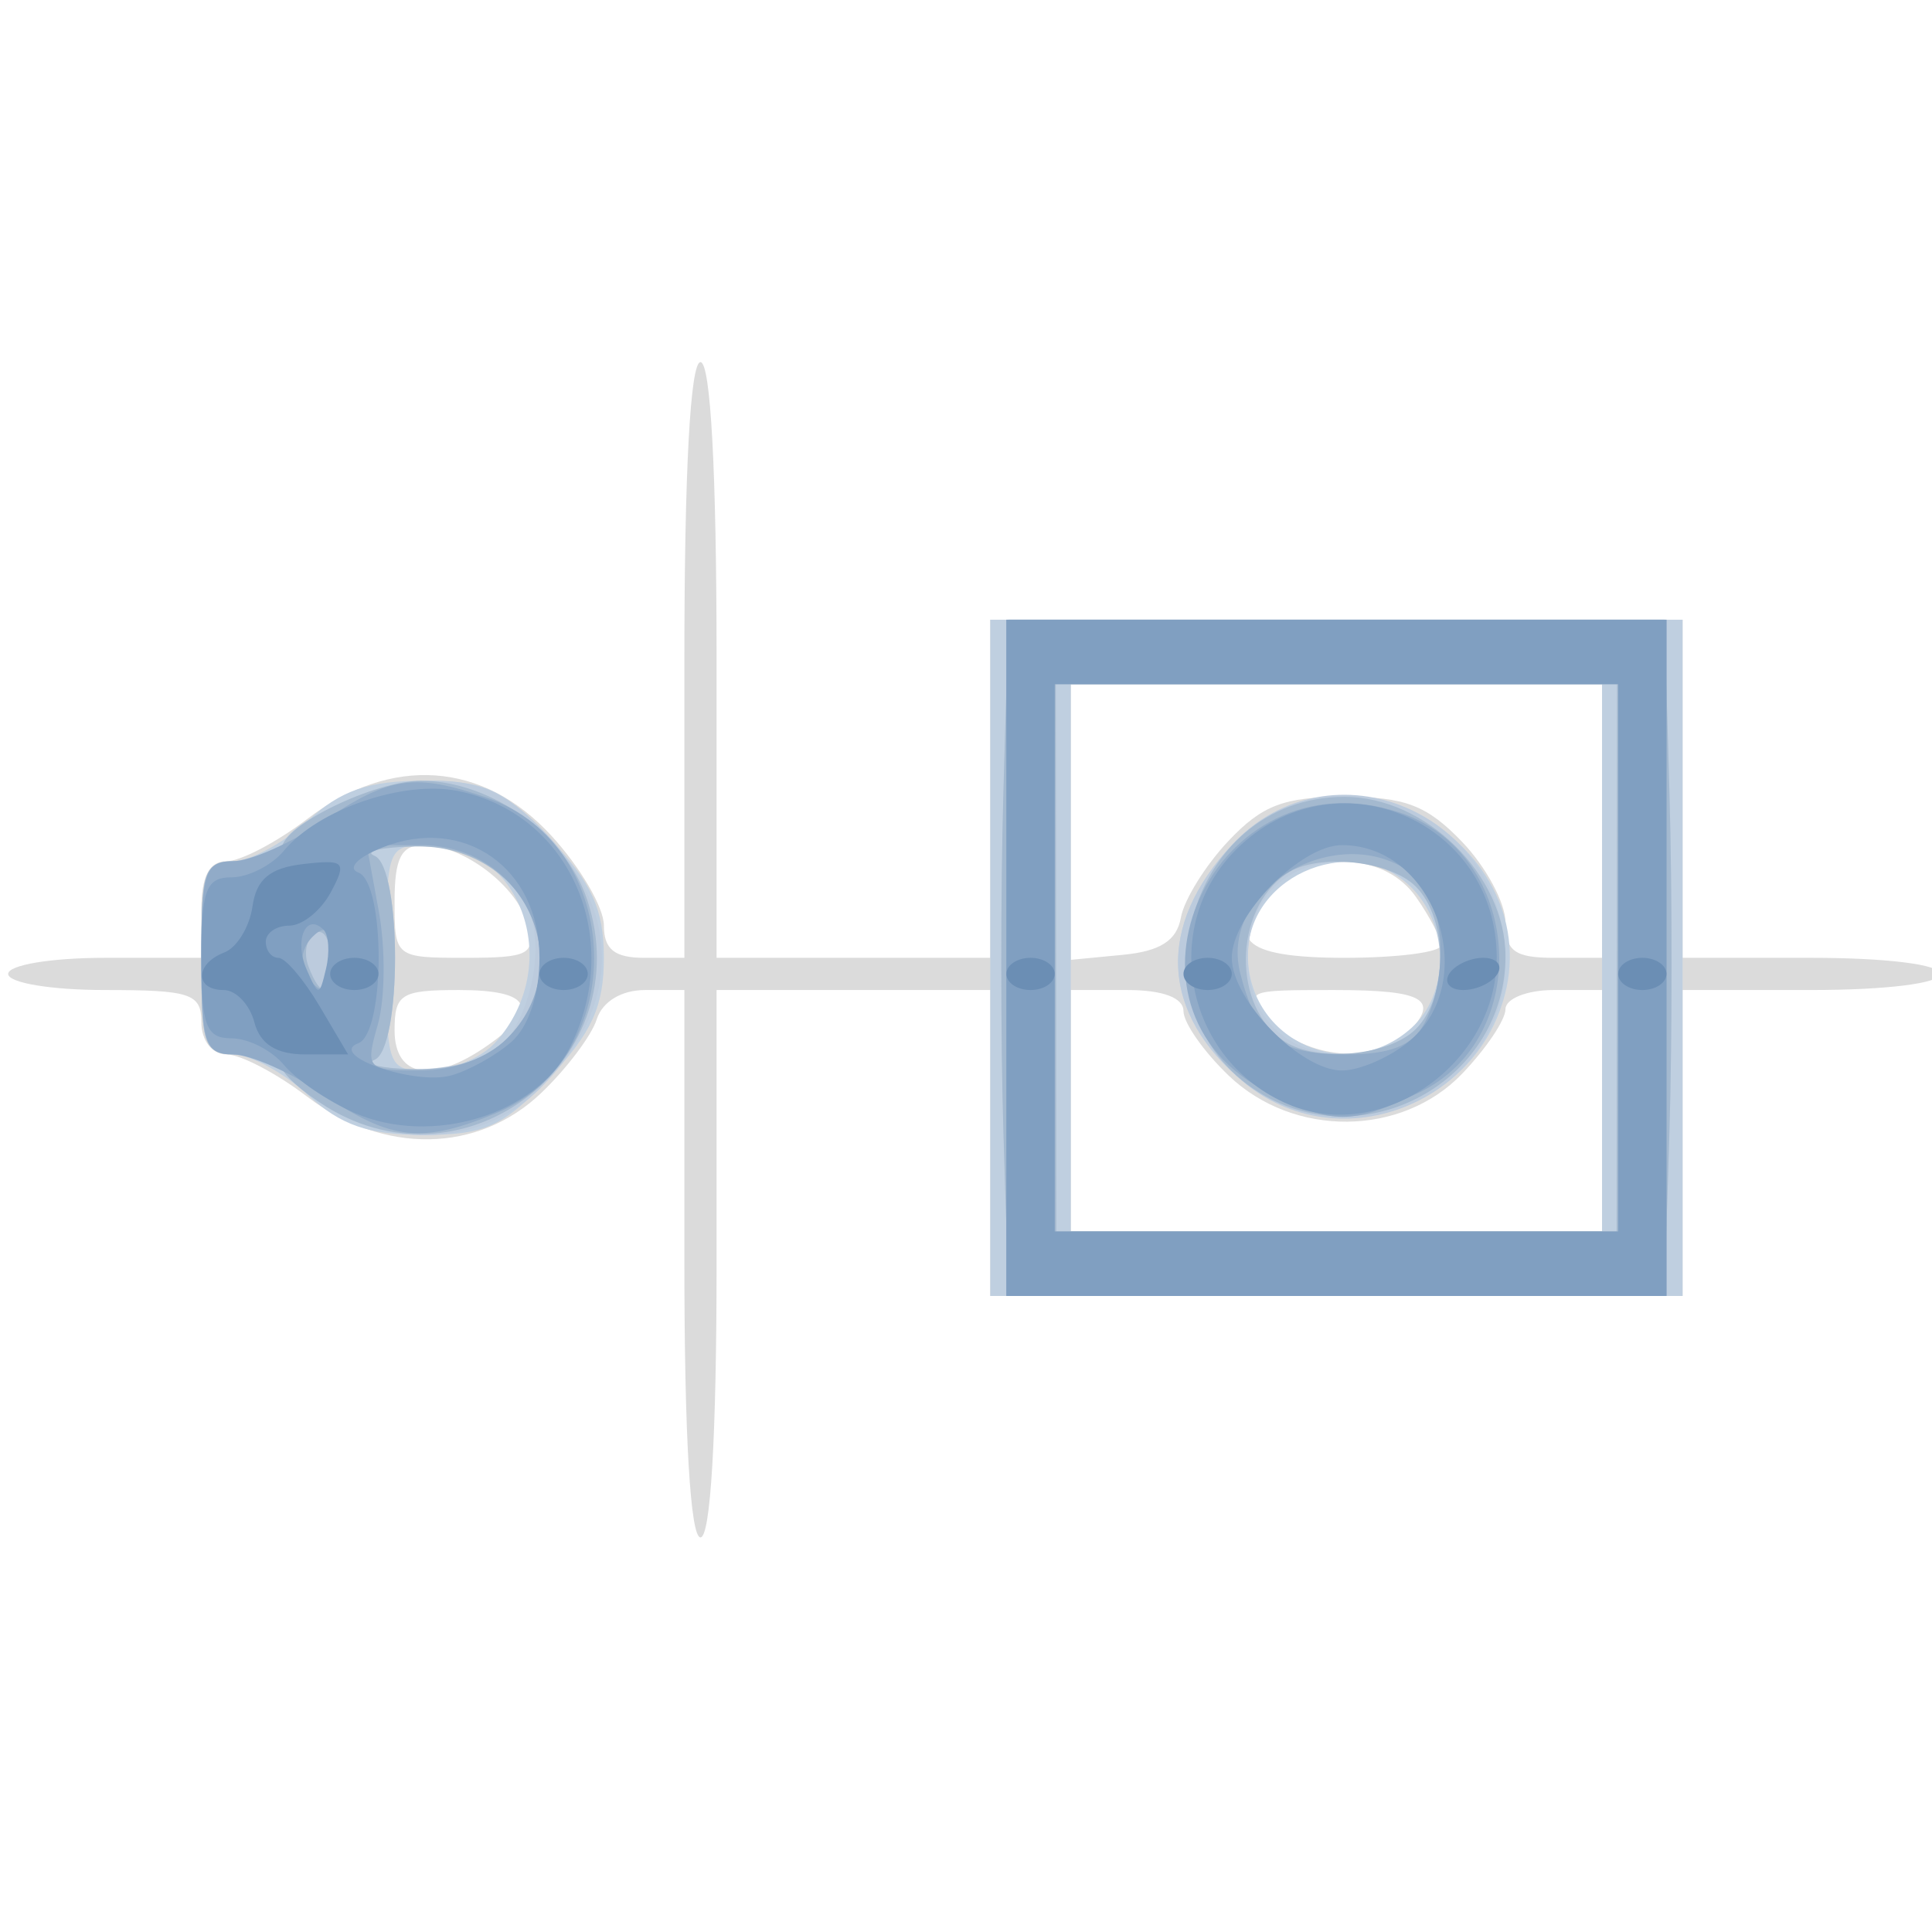 <?xml version="1.0" encoding="UTF-8" standalone="no"?>
<svg
   xmlns:dc="http://purl.org/dc/elements/1.1/"
   xmlns:cc="http://creativecommons.org/ns#"
   xmlns:rdf="http://www.w3.org/1999/02/22-rdf-syntax-ns#"
   xmlns:svg="http://www.w3.org/2000/svg"
   xmlns="http://www.w3.org/2000/svg"
   viewBox="0 0 120 120"
   height="120"
   width="120"
   id="svg977"
   version="1.1">
  <defs
     id="defs981" />
  <g
     transform="translate(0.508,-0.508)"
     id="g987">
    <path
       id="path1001"
       d="M 42,79 V 62 h -2.433 c -1.476,0 -2.66,0.717 -3.012,1.824 -0.318,1.003 -1.864,3.056 -3.436,4.561 -3.927,3.762 -9.804,3.856 -14.555,0.233 C 16.678,67.178 14.428,66 13.567,66 12.667,66 12,65.149 12,64 12,62.222 11.333,62 6,62 2.667,62 0,61.556 0,61 0,60.444 2.667,60 6,60 h 6 v -3 c 0,-2.057 0.493,-3 1.567,-3 0.862,0 3.111,-1.178 4.999,-2.618 C 23.791,47.397 29.499,47.789 33.75,52.426 35.538,54.375 37,56.877 37,57.985 37,59.468 37.661,60 39.5,60 H 42 V 41.5 C 42,29.833 42.369,23 43,23 c 0.631,0 1,6.833 1,18.5 V 60 H 52.5 61 V 49.5 39 H 82.5 104 V 49.5 60 h 8 c 4.667,0 8,0.417 8,1 0,0.583 -3.333,1 -8,1 h -8 V 71.5 81 H 82.5 61 V 71.5 62 H 52.5 44 v 17 c 0,10.667 -0.373,17 -1,17 -0.627,0 -1,-6.333 -1,-17 z M 99,69.5 V 62 h -3 c -1.66,0 -3,0.534 -3,1.195 0,0.657 -1.209,2.457 -2.687,4 -3.765,3.93 -10.472,3.985 -14.508,0.118 C 74.262,65.835 73,64.035 73,63.313 73,62.479 71.723,62 69.5,62 H 66 V 69.5 77 H 82.5 99 Z M 29.777,65.443 C 33.074,63.134 32.489,62 28,62 c -3.6,0 -4,0.25 -4,2.5 0,2.942 2.371,3.329 5.777,0.943 z M 86.8,64.8 C 89,62.6 88.046,62 82.345,62 76.753,62 76.71,62.022 78.5,64 c 2.011,2.222 6.45,2.65 8.3,0.8 z M 32.282,57.969 C 31.655,55.572 28.289,53 25.777,53 24.413,53 24,53.813 24,56.5 c 0,3.47 0.037,3.5 4.406,3.5 3.936,0 4.35,-0.217 3.875,-2.031 z M 72.839,57.5 c 0.195,-1.1 1.521,-3.237 2.945,-4.75 C 77.885,50.52 79.248,50 83,50 c 3.763,0 5.127,0.523 7.313,2.805 1.478,1.543 2.687,3.793 2.687,5 C 93,59.577 93.578,60 96,60 h 3 V 51.5 43 H 82.5 66 v 8.563 8.563 l 3.242,-0.313 C 71.56,59.589 72.585,58.93 72.839,57.5 Z M 89,59.223 c 0,-0.428 -0.701,-1.778 -1.557,-3 C 85.582,53.566 81.439,53.293 78.829,55.655 75.372,58.783 76.541,60 83,60 c 3.3,0 6,-0.35 6,-0.777 z"
       style="fill:#dbdbdb" />
    <path
       id="path999"
       d="M 61,60 V 39 H 82.5 104 V 60 81 H 82.5 61 Z m 38,0 V 43 H 82.5 66 V 60 77 H 82.5 99 Z m -22.225,7.745 c -5.203,-4.286 -5.479,-9.709 -0.752,-14.769 7.33,-7.847 20.624,0.826 16.456,10.737 -2.586,6.15 -10.627,8.214 -15.704,4.032 z m 10.396,-3.4 c 2.277,-2.061 2.359,-6.101 0.174,-8.516 C 83.911,52.034 77,54.705 77,59.826 c 0,5.349 6.207,8.107 10.171,4.519 z M 18.595,68.5 C 17.111,67.125 15.02,66 13.948,66 12.234,66 12,65.28 12,60 c 0,-5.28 0.234,-6 1.948,-6 1.072,0 3.162,-1.125 4.646,-2.5 2.044,-1.894 3.784,-2.5 7.183,-2.5 3.848,0 4.965,0.508 7.854,3.571 C 36.257,55.354 37,56.994 37,60 37,63.006 36.257,64.646 33.632,67.429 30.743,70.492 29.626,71 25.778,71 22.379,71 20.638,70.394 18.595,68.5 Z m 11.673,-3.25 C 34.502,60.551 31.981,53 26.177,53 23.529,53 23.5,53.076 23.5,60 c 0,6.868 0.049,7 2.595,7 1.427,0 3.305,-0.787 4.172,-1.75 z"
       style="fill:#bfcfe0" />
    <path
       id="path997"
       d="m 61.816,70.822 c -0.174,-5.598 -0.176,-15.048 -0.004,-21 L 62.125,39 H 82.5 102.875 l 0.312,10.822 c 0.172,5.952 0.17,15.402 -0.004,21 L 102.867,81 H 82.5 62.133 Z M 99.919,60 99.932,43 H 82.5 65.068 l 0.014,17 0.014,17 H 82.5 99.905 Z M 76.775,67.745 C 71.572,63.459 71.296,58.036 76.022,52.976 82.177,46.387 93,50.995 93,60.205 c 0,8.22 -9.846,12.796 -16.225,7.54 z m 10.654,-3.316 c 2.021,-2.021 2.021,-6.836 0,-8.857 C 86.564,54.707 84.571,54 83,54 c -3.644,0 -6,2.356 -6,6 0,3.644 2.356,6 6,6 1.571,0 3.564,-0.707 4.429,-1.571 z M 19.75,69.242 C 18.238,68.304 17,67.191 17,66.768 17,66.346 15.875,66 14.5,66 12.111,66 12,65.733 12,60 12,54.267 12.111,54 14.5,54 15.875,54 17,53.647 17,53.216 17,51.63 22.915,49 26.481,49 c 2.711,0 4.425,0.752 6.544,2.872 5.137,5.137 5.137,11.119 0,16.256 C 29.641,71.512 24.155,71.973 19.75,69.242 Z m 10.641,-3.539 c 0.976,-0.713 1.994,-2.931 2.263,-4.928 0.657,-4.874 -2.164,-7.806 -7.404,-7.696 -2.062,0.043 -3.188,0.306 -2.5,0.583 1.706,0.688 1.706,11.987 0,12.675 -0.688,0.277 0.351,0.54 2.309,0.583 1.957,0.043 4.357,-0.505 5.333,-1.218 z"
       style="fill:#bccbdd" />
    <path
       id="path995"
       d="m 61.816,70.822 c -0.174,-5.598 -0.176,-15.048 -0.004,-21 L 62.125,39 H 82.5 102.875 l 0.312,10.822 c 0.172,5.952 0.17,15.402 -0.004,21 L 102.867,81 H 82.5 62.133 Z M 99.919,60 99.932,43 H 82.5 65.068 l 0.014,17 0.014,17 H 82.5 99.905 Z M 78.11,68.604 C 69.441,63.799 73.068,50 83,50 c 5.067,0 10,4.885 10,9.903 0,7.507 -8.297,12.356 -14.89,8.701 z m 9.319,-4.176 c 2.021,-2.021 2.021,-6.836 0,-8.857 -1.632,-1.632 -6.126,-2.084 -8.014,-0.806 -3.339,2.26 -3.399,8.353 -0.102,10.449 2.029,1.29 6.47,0.86 8.116,-0.786 z M 19.75,69.242 C 18.238,68.304 17,67.191 17,66.768 17,66.346 15.875,66 14.5,66 12.111,66 12,65.733 12,60 c 0,-5.733 0.111,-6 2.5,-6 1.375,0 2.5,-0.353 2.5,-0.784 0,-1.417 5.75,-4.216 8.654,-4.212 4.341,0.006 8.972,3.335 10.32,7.419 C 39.213,66.234 28.522,74.681 19.75,69.242 Z M 31,65 c 4.662,-4.662 1.091,-12.065 -5.75,-11.921 -2.062,0.043 -3.188,0.306 -2.5,0.583 1.706,0.688 1.706,11.987 0,12.675 -0.688,0.277 0.438,0.54 2.5,0.583 C 27.746,66.974 29.669,66.331 31,65 Z M 20,59.941 c 0,-1.132 -0.43,-1.793 -0.956,-1.468 -0.526,0.325 -0.703,1.252 -0.393,2.059 C 19.444,62.599 20,62.356 20,59.941 Z"
       style="fill:#a4b9cf" />
    <path
       id="path993"
       d="M 62,60 V 39 H 82.5 103 V 60 81 H 82.5 62 Z m 38,0 V 43 H 82.5 65 V 60 77 H 82.5 100 Z m -21.617,8.417 c -10.814,-5.335 -3.494,-21.249 8.026,-17.447 7.652,2.525 8.43,13.981 1.183,17.42 -4.163,1.976 -5.253,1.979 -9.209,0.027 z m 9.582,-4.351 c 1.529,-2.857 1.257,-7.637 -0.518,-9.11 C 82.973,51.243 75.16,55.516 76.519,60.931 77.517,64.908 78.932,66 83.087,66 c 2.775,0 4.13,-0.537 4.878,-1.934 z M 19.595,68.5 C 17.569,67.125 15.031,66 13.956,66 12.232,66 12,65.288 12,60 c 0,-5.288 0.232,-6 1.956,-6 1.076,0 3.613,-1.125 5.64,-2.5 4.093,-2.777 5.676,-2.999 10.19,-1.425 8.516,2.969 8.901,16.069 0.575,19.548 C 25.728,71.558 23.807,71.358 19.595,68.5 Z M 31,65 c 4.483,-4.483 1.121,-12 -5.366,-12 h -3.366 l 0.757,4.137 c 0.416,2.275 0.387,5.425 -0.064,7 C 22.171,66.891 22.27,67 25.57,67 27.667,67 29.777,66.223 31,65 Z M 20,59.8 c 0,-1.615 -0.296,-1.904 -1.113,-1.087 -0.612,0.612 -0.811,1.602 -0.441,2.2 C 19.481,62.587 20,62.215 20,59.8 Z"
       style="fill:#91abc8" />
    <path
       id="path991"
       d="M 62,60 V 39 H 82.5 103 V 60 81 H 82.5 62 Z m 38,0 V 43 H 82.5 65 V 60 77 H 82.5 100 Z M 79.5,69.092 C 73.127,66.364 71.442,58.103 76.273,53.273 82.345,47.2 92.455,51.403 92.455,60 c 0,6.585 -7.128,11.588 -12.955,9.092 z m 7.449,-3.85 C 91.541,61.524 88.682,53 82.844,53 80.275,53 76,57.373 76,60 c 0,2.627 4.275,7 6.844,7 1.064,0 2.912,-0.791 4.105,-1.758 z m -65.45,4.384 C 19.849,68.9 17.882,67.563 17.127,66.653 16.373,65.744 14.91,65 13.878,65 12.291,65 12,64.225 12,60 c 0,-4.225 0.291,-5 1.878,-5 1.033,0 2.495,-0.745 3.25,-1.655 2.132,-2.57 7.416,-4.386 10.796,-3.71 6.979,1.396 10.364,9.117 6.976,15.912 -2.093,4.198 -8.615,6.183 -13.4,4.079 z M 31.25,65.227 C 32.323,64.285 33,62.262 33,60 33,54.416 28.316,51.127 23.241,53.147 21.698,53.761 21.046,54.441 21.75,54.703 c 1.681,0.624 1.681,9.969 0,10.6 -1.955,0.734 3.473,2.628 5.75,2.006 1.1,-0.3 2.788,-1.237 3.75,-2.082 z M 19.588,58.255 c -1.092,-1.092 -1.841,0.645 -1.057,2.452 0.744,1.713 0.798,1.712 1.212,-0.035 0.239,-1.006 0.169,-2.093 -0.155,-2.417 z"
       style="fill:#809fc1" />
    <path
       id="path989"
       d="m 15.29,64 c -0.288,-1.1 -1.146,-2 -1.906,-2 -1.811,0 -1.783,-1.633 0.039,-2.332 0.782,-0.3 1.57,-1.586 1.75,-2.857 0.24,-1.693 1.083,-2.398 3.152,-2.635 2.579,-0.296 2.728,-0.144 1.715,1.75 C 19.429,57.067 18.27,58 17.465,58 16.659,58 16,58.45 16,59 c 0,0.55 0.353,1 0.784,1 0.431,0 1.582,1.35 2.557,3 l 1.772,3 h -2.65 c -1.809,0 -2.816,-0.635 -3.173,-2 z M 20,61 c 0,-0.55 0.675,-1 1.5,-1 0.825,0 1.5,0.45 1.5,1 0,0.55 -0.675,1 -1.5,1 C 20.675,62 20,61.55 20,61 Z m 13,0 c 0,-0.55 0.675,-1 1.5,-1 0.825,0 1.5,0.45 1.5,1 0,0.55 -0.675,1 -1.5,1 C 33.675,62 33,61.55 33,61 Z m 29,0 c 0,-0.55 0.675,-1 1.5,-1 0.825,0 1.5,0.45 1.5,1 0,0.55 -0.675,1 -1.5,1 C 62.675,62 62,61.55 62,61 Z m 11,0 c 0,-0.55 0.675,-1 1.5,-1 0.825,0 1.5,0.45 1.5,1 0,0.55 -0.675,1 -1.5,1 C 73.675,62 73,61.55 73,61 Z m 16.5,0 c 0.34,-0.55 1.293,-1 2.118,-1 0.825,0 1.222,0.45 0.882,1 -0.34,0.55 -1.293,1 -2.118,1 -0.825,0 -1.222,-0.45 -0.882,-1 z m 10.5,0 c 0,-0.55 0.675,-1 1.5,-1 0.825,0 1.5,0.45 1.5,1 0,0.55 -0.675,1 -1.5,1 -0.825,0 -1.5,-0.45 -1.5,-1 z"
       style="fill:#6b8eb4" />
  </g>
</svg>
